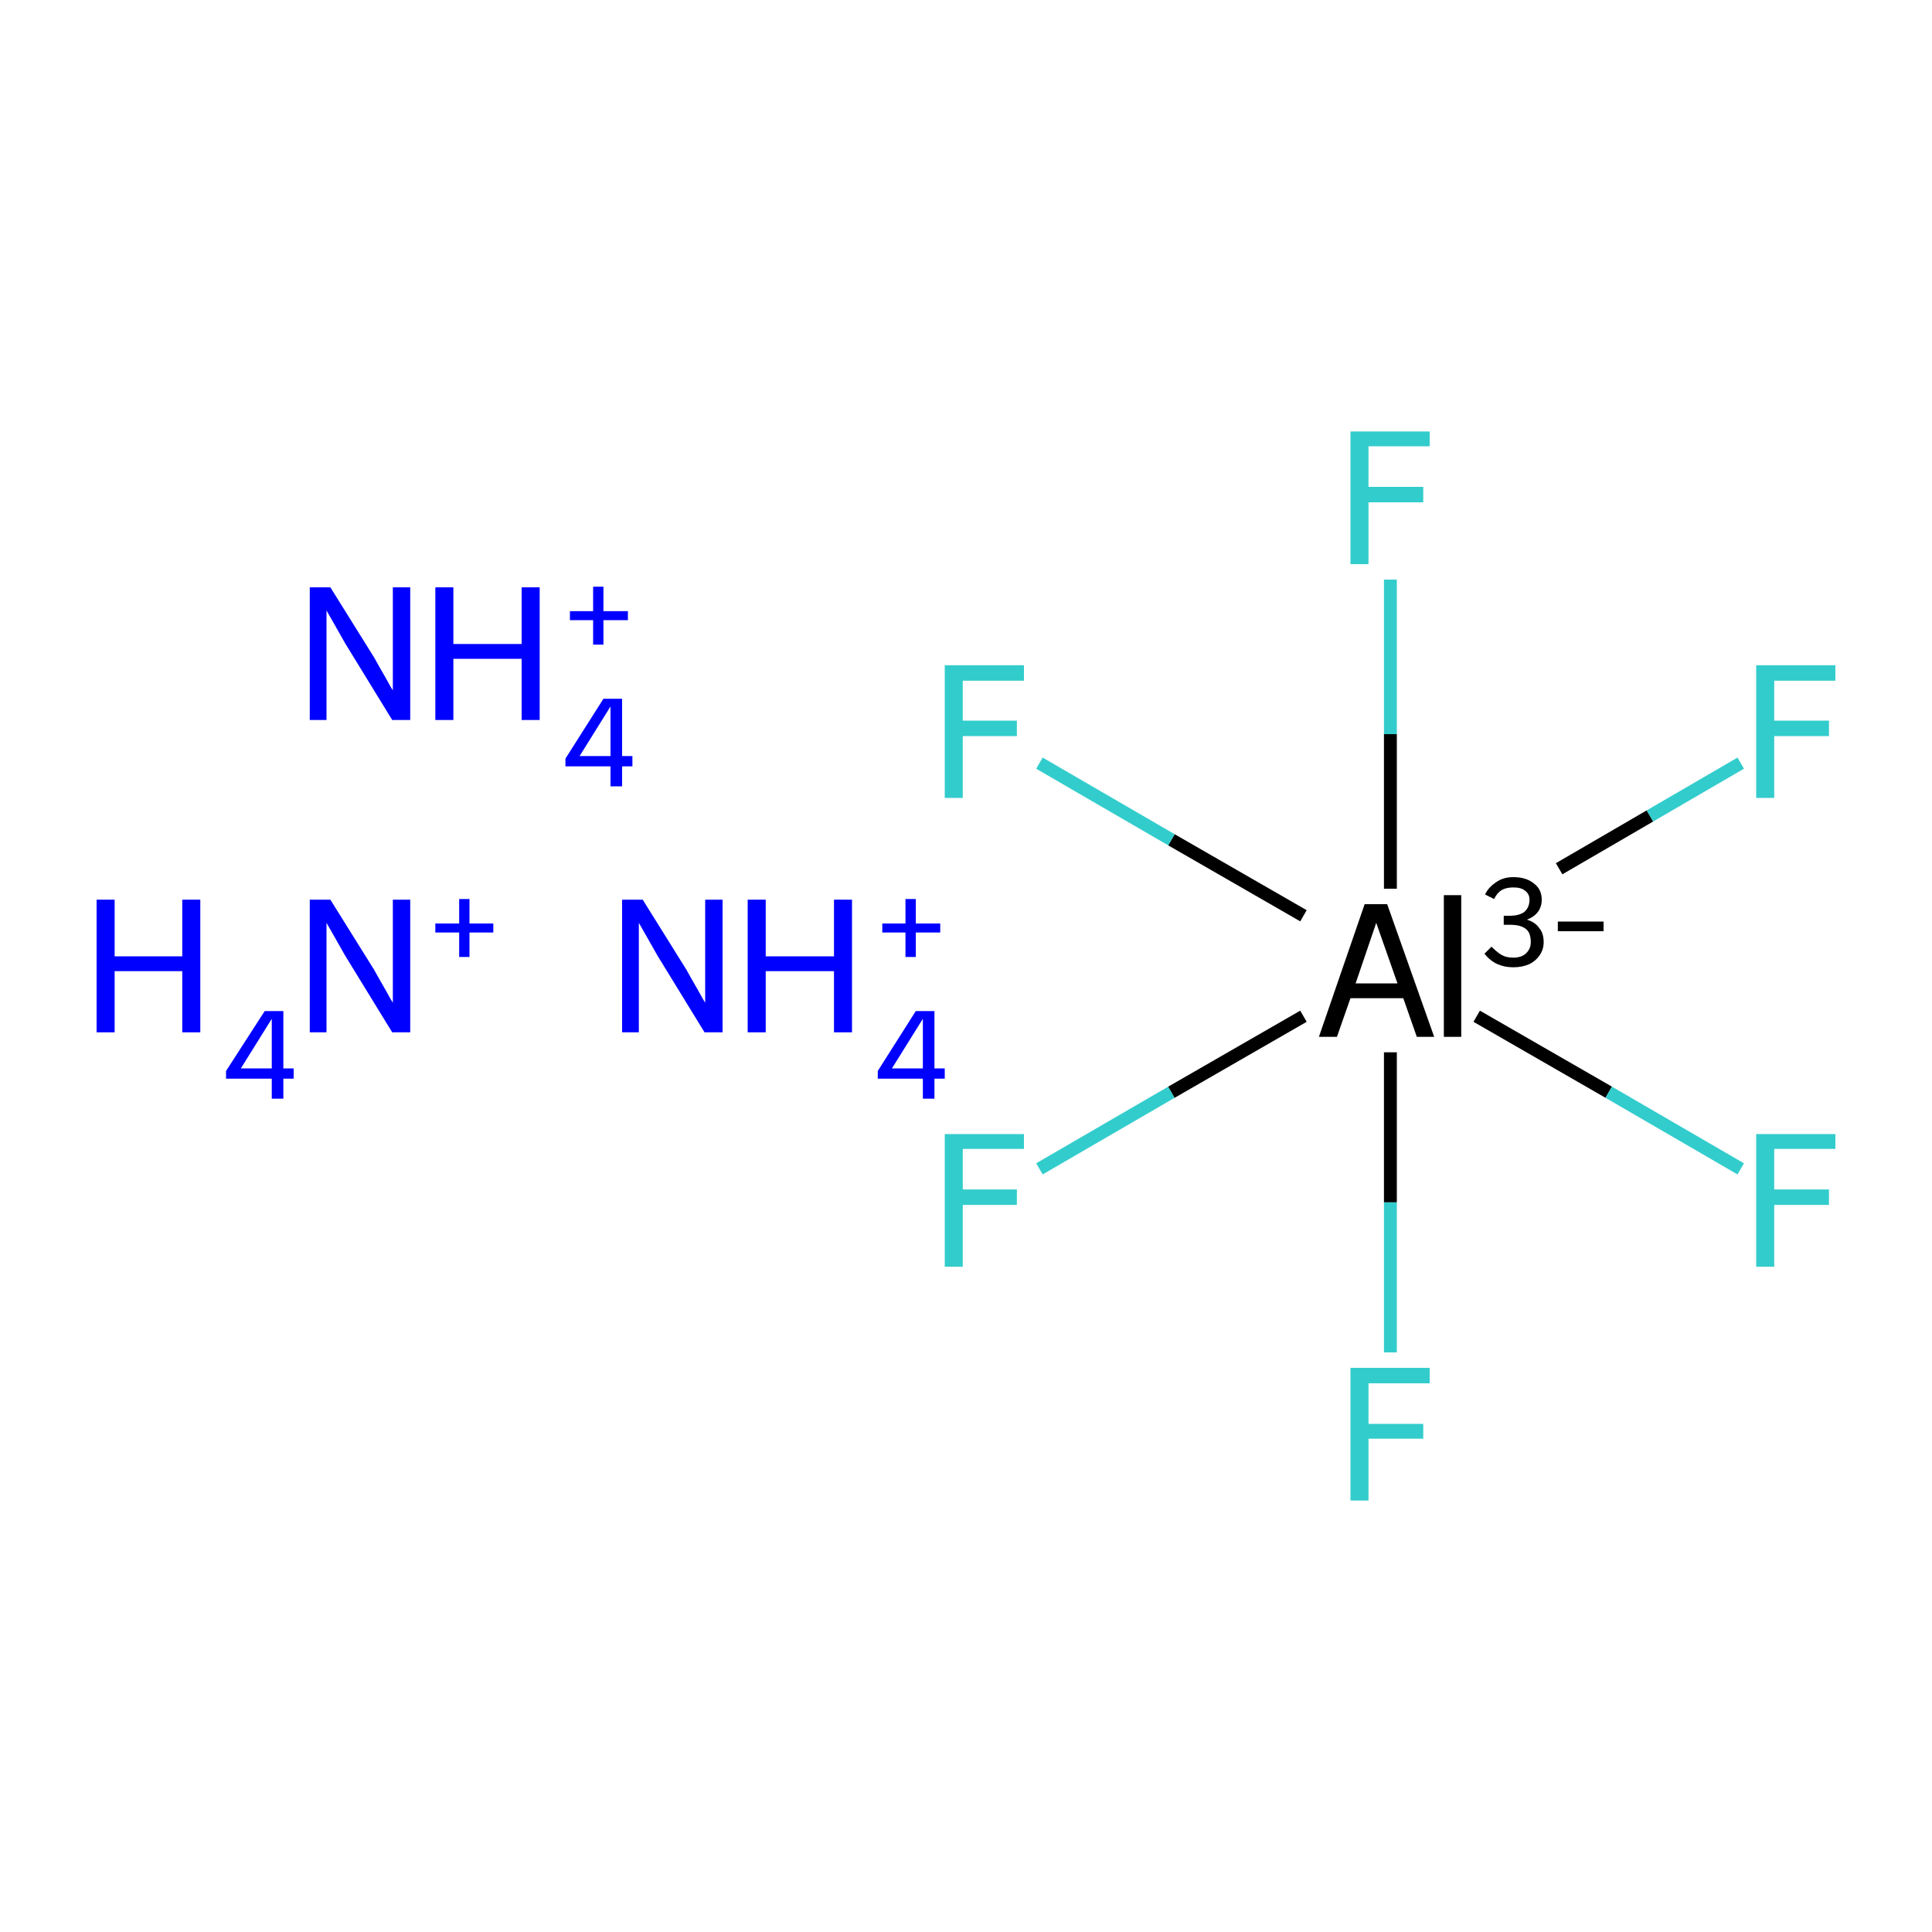 <?xml version='1.0' encoding='iso-8859-1'?>
<svg version='1.1' baseProfile='full'
              xmlns='http://www.w3.org/2000/svg'
                      xmlns:rdkit='http://www.rdkit.org/xml'
                      xmlns:xlink='http://www.w3.org/1999/xlink'
                  xml:space='preserve'
width='300px' height='300px' viewBox='0 0 300 300'>
<!-- END OF HEADER -->
<rect style='opacity:1.0;fill:#FFFFFF;stroke:none' width='300.0' height='300.0' x='0.0' y='0.0'> </rect>
<path class='bond-0 atom-3 atom-4' d='M 161.4,181.5 L 181.9,169.6' style='fill:none;fill-rule:evenodd;stroke:#33CCCC;stroke-width:2.0px;stroke-linecap:butt;stroke-linejoin:miter;stroke-opacity:1' />
<path class='bond-0 atom-3 atom-4' d='M 181.9,169.6 L 202.4,157.8' style='fill:none;fill-rule:evenodd;stroke:#000000;stroke-width:2.0px;stroke-linecap:butt;stroke-linejoin:miter;stroke-opacity:1' />
<path class='bond-1 atom-4 atom-5' d='M 215.9,163.4 L 215.9,186.7' style='fill:none;fill-rule:evenodd;stroke:#000000;stroke-width:2.0px;stroke-linecap:butt;stroke-linejoin:miter;stroke-opacity:1' />
<path class='bond-1 atom-4 atom-5' d='M 215.9,186.7 L 215.9,210.0' style='fill:none;fill-rule:evenodd;stroke:#33CCCC;stroke-width:2.0px;stroke-linecap:butt;stroke-linejoin:miter;stroke-opacity:1' />
<path class='bond-2 atom-4 atom-6' d='M 229.3,157.8 L 249.8,169.6' style='fill:none;fill-rule:evenodd;stroke:#000000;stroke-width:2.0px;stroke-linecap:butt;stroke-linejoin:miter;stroke-opacity:1' />
<path class='bond-2 atom-4 atom-6' d='M 249.8,169.6 L 270.3,181.5' style='fill:none;fill-rule:evenodd;stroke:#33CCCC;stroke-width:2.0px;stroke-linecap:butt;stroke-linejoin:miter;stroke-opacity:1' />
<path class='bond-3 atom-4 atom-7' d='M 215.9,138.0 L 215.9,114.0' style='fill:none;fill-rule:evenodd;stroke:#000000;stroke-width:2.0px;stroke-linecap:butt;stroke-linejoin:miter;stroke-opacity:1' />
<path class='bond-3 atom-4 atom-7' d='M 215.9,114.0 L 215.9,90.0' style='fill:none;fill-rule:evenodd;stroke:#33CCCC;stroke-width:2.0px;stroke-linecap:butt;stroke-linejoin:miter;stroke-opacity:1' />
<path class='bond-4 atom-4 atom-8' d='M 242.1,134.9 L 256.2,126.7' style='fill:none;fill-rule:evenodd;stroke:#000000;stroke-width:2.0px;stroke-linecap:butt;stroke-linejoin:miter;stroke-opacity:1' />
<path class='bond-4 atom-4 atom-8' d='M 256.2,126.7 L 270.3,118.5' style='fill:none;fill-rule:evenodd;stroke:#33CCCC;stroke-width:2.0px;stroke-linecap:butt;stroke-linejoin:miter;stroke-opacity:1' />
<path class='bond-5 atom-4 atom-9' d='M 202.4,142.2 L 181.9,130.4' style='fill:none;fill-rule:evenodd;stroke:#000000;stroke-width:2.0px;stroke-linecap:butt;stroke-linejoin:miter;stroke-opacity:1' />
<path class='bond-5 atom-4 atom-9' d='M 181.9,130.4 L 161.4,118.5' style='fill:none;fill-rule:evenodd;stroke:#33CCCC;stroke-width:2.0px;stroke-linecap:butt;stroke-linejoin:miter;stroke-opacity:1' />
<path class='atom-0' d='M 15.0 139.7
L 17.8 139.7
L 17.8 148.5
L 28.3 148.5
L 28.3 139.7
L 31.1 139.7
L 31.1 160.3
L 28.3 160.3
L 28.3 150.8
L 17.8 150.8
L 17.8 160.3
L 15.0 160.3
L 15.0 139.7
' fill='#0000FF'/>
<path class='atom-0' d='M 44.0 165.9
L 45.6 165.9
L 45.6 167.5
L 44.0 167.5
L 44.0 170.6
L 42.2 170.6
L 42.2 167.5
L 35.1 167.5
L 35.1 166.3
L 41.1 157.0
L 44.0 157.0
L 44.0 165.9
M 37.4 165.9
L 42.2 165.9
L 42.2 158.2
L 37.4 165.9
' fill='#0000FF'/>
<path class='atom-0' d='M 51.3 139.7
L 58.1 150.6
Q 58.7 151.7, 59.8 153.6
Q 60.9 155.6, 61.0 155.7
L 61.0 139.7
L 63.7 139.7
L 63.7 160.3
L 60.9 160.3
L 53.6 148.4
Q 52.8 147.0, 51.9 145.4
Q 51.0 143.8, 50.7 143.3
L 50.7 160.3
L 48.1 160.3
L 48.1 139.7
L 51.3 139.7
' fill='#0000FF'/>
<path class='atom-0' d='M 67.6 143.4
L 71.3 143.4
L 71.3 139.6
L 72.9 139.6
L 72.9 143.4
L 76.6 143.4
L 76.6 144.8
L 72.9 144.8
L 72.9 148.6
L 71.3 148.6
L 71.3 144.8
L 67.6 144.8
L 67.6 143.4
' fill='#0000FF'/>
<path class='atom-1' d='M 99.8 139.7
L 106.6 150.6
Q 107.2 151.7, 108.3 153.6
Q 109.4 155.6, 109.5 155.7
L 109.5 139.7
L 112.2 139.7
L 112.2 160.3
L 109.4 160.3
L 102.1 148.4
Q 101.3 147.0, 100.4 145.4
Q 99.5 143.8, 99.2 143.3
L 99.2 160.3
L 96.6 160.3
L 96.6 139.7
L 99.8 139.7
' fill='#0000FF'/>
<path class='atom-1' d='M 116.1 139.7
L 118.9 139.7
L 118.9 148.5
L 129.5 148.5
L 129.5 139.7
L 132.3 139.7
L 132.3 160.3
L 129.5 160.3
L 129.5 150.8
L 118.9 150.8
L 118.9 160.3
L 116.1 160.3
L 116.1 139.7
' fill='#0000FF'/>
<path class='atom-1' d='M 145.1 165.9
L 146.7 165.9
L 146.7 167.5
L 145.1 167.5
L 145.1 170.6
L 143.3 170.6
L 143.3 167.5
L 136.3 167.5
L 136.3 166.3
L 142.2 157.0
L 145.1 157.0
L 145.1 165.9
M 138.5 165.9
L 143.3 165.9
L 143.3 158.2
L 138.5 165.9
' fill='#0000FF'/>
<path class='atom-1' d='M 137.0 143.4
L 140.6 143.4
L 140.6 139.6
L 142.2 139.6
L 142.2 143.4
L 146.0 143.4
L 146.0 144.8
L 142.2 144.8
L 142.2 148.6
L 140.6 148.6
L 140.6 144.8
L 137.0 144.8
L 137.0 143.4
' fill='#0000FF'/>
<path class='atom-2' d='M 51.3 91.2
L 58.1 102.1
Q 58.7 103.2, 59.8 105.1
Q 60.9 107.1, 61.0 107.2
L 61.0 91.2
L 63.7 91.2
L 63.7 111.8
L 60.9 111.8
L 53.6 99.9
Q 52.8 98.5, 51.9 96.9
Q 51.0 95.3, 50.7 94.8
L 50.7 111.8
L 48.1 111.8
L 48.1 91.2
L 51.3 91.2
' fill='#0000FF'/>
<path class='atom-2' d='M 67.6 91.2
L 70.4 91.2
L 70.4 100.0
L 81.0 100.0
L 81.0 91.2
L 83.8 91.2
L 83.8 111.8
L 81.0 111.8
L 81.0 102.3
L 70.4 102.3
L 70.4 111.8
L 67.6 111.8
L 67.6 91.2
' fill='#0000FF'/>
<path class='atom-2' d='M 96.6 117.4
L 98.2 117.4
L 98.2 119.0
L 96.6 119.0
L 96.6 122.1
L 94.8 122.1
L 94.8 119.0
L 87.8 119.0
L 87.8 117.8
L 93.7 108.5
L 96.6 108.5
L 96.6 117.4
M 90.0 117.4
L 94.8 117.4
L 94.8 109.7
L 90.0 117.4
' fill='#0000FF'/>
<path class='atom-2' d='M 88.5 94.9
L 92.1 94.9
L 92.1 91.1
L 93.7 91.1
L 93.7 94.9
L 97.5 94.9
L 97.5 96.3
L 93.7 96.3
L 93.7 100.1
L 92.1 100.1
L 92.1 96.3
L 88.5 96.3
L 88.5 94.9
' fill='#0000FF'/>
<path class='atom-3' d='M 146.7 176.1
L 159.0 176.1
L 159.0 178.4
L 149.5 178.4
L 149.5 184.7
L 157.9 184.7
L 157.9 187.1
L 149.5 187.1
L 149.5 196.7
L 146.7 196.7
L 146.7 176.1
' fill='#33CCCC'/>
<path class='atom-4' d='M 220.0 161.0
L 217.9 155.0
L 209.7 155.0
L 207.6 161.0
L 204.8 161.0
L 211.9 140.4
L 215.4 140.4
L 222.7 161.0
L 220.0 161.0
M 210.5 152.7
L 217.0 152.7
L 213.7 143.3
L 210.5 152.7
' fill='#000000'/>
<path class='atom-4' d='M 224.2 139.0
L 226.9 139.0
L 226.9 161.0
L 224.2 161.0
L 224.2 139.0
' fill='#000000'/>
<path class='atom-4' d='M 237.1 142.8
Q 238.4 143.2, 239.0 144.1
Q 239.7 144.9, 239.7 146.3
Q 239.7 147.4, 239.1 148.3
Q 238.5 149.2, 237.5 149.7
Q 236.4 150.2, 235.0 150.2
Q 233.6 150.2, 232.5 149.7
Q 231.4 149.2, 230.5 148.1
L 231.6 147.0
Q 232.5 147.9, 233.2 148.3
Q 233.9 148.7, 235.0 148.7
Q 236.3 148.7, 237.0 148.0
Q 237.7 147.3, 237.7 146.3
Q 237.7 144.9, 237.0 144.3
Q 236.2 143.6, 234.5 143.6
L 233.5 143.6
L 233.5 142.2
L 234.4 142.2
Q 235.9 142.2, 236.7 141.6
Q 237.5 140.9, 237.5 139.7
Q 237.5 138.8, 236.8 138.3
Q 236.2 137.8, 235.0 137.8
Q 233.9 137.8, 233.2 138.2
Q 232.5 138.6, 232.0 139.6
L 230.6 138.9
Q 231.1 137.8, 232.3 137.0
Q 233.4 136.2, 235.0 136.2
Q 237.0 136.2, 238.2 137.2
Q 239.4 138.1, 239.4 139.7
Q 239.4 140.8, 238.8 141.6
Q 238.2 142.4, 237.1 142.8
' fill='#000000'/>
<path class='atom-4' d='M 241.9 143.1
L 249.0 143.1
L 249.0 144.6
L 241.9 144.6
L 241.9 143.1
' fill='#000000'/>
<path class='atom-5' d='M 209.7 212.4
L 222.0 212.4
L 222.0 214.8
L 212.5 214.8
L 212.5 221.1
L 221.0 221.1
L 221.0 223.4
L 212.5 223.4
L 212.5 233.0
L 209.7 233.0
L 209.7 212.4
' fill='#33CCCC'/>
<path class='atom-6' d='M 272.7 176.1
L 285.0 176.1
L 285.0 178.4
L 275.5 178.4
L 275.5 184.7
L 284.0 184.7
L 284.0 187.1
L 275.5 187.1
L 275.5 196.7
L 272.7 196.7
L 272.7 176.1
' fill='#33CCCC'/>
<path class='atom-7' d='M 209.7 67.0
L 222.0 67.0
L 222.0 69.3
L 212.5 69.3
L 212.5 75.6
L 221.0 75.6
L 221.0 78.0
L 212.5 78.0
L 212.5 87.6
L 209.7 87.6
L 209.7 67.0
' fill='#33CCCC'/>
<path class='atom-8' d='M 272.7 103.3
L 285.0 103.3
L 285.0 105.7
L 275.5 105.7
L 275.5 111.9
L 284.0 111.9
L 284.0 114.3
L 275.5 114.3
L 275.5 123.9
L 272.7 123.9
L 272.7 103.3
' fill='#33CCCC'/>
<path class='atom-9' d='M 146.7 103.3
L 159.0 103.3
L 159.0 105.7
L 149.5 105.7
L 149.5 111.9
L 157.9 111.9
L 157.9 114.3
L 149.5 114.3
L 149.5 123.9
L 146.7 123.9
L 146.7 103.3
' fill='#33CCCC'/>
</svg>
